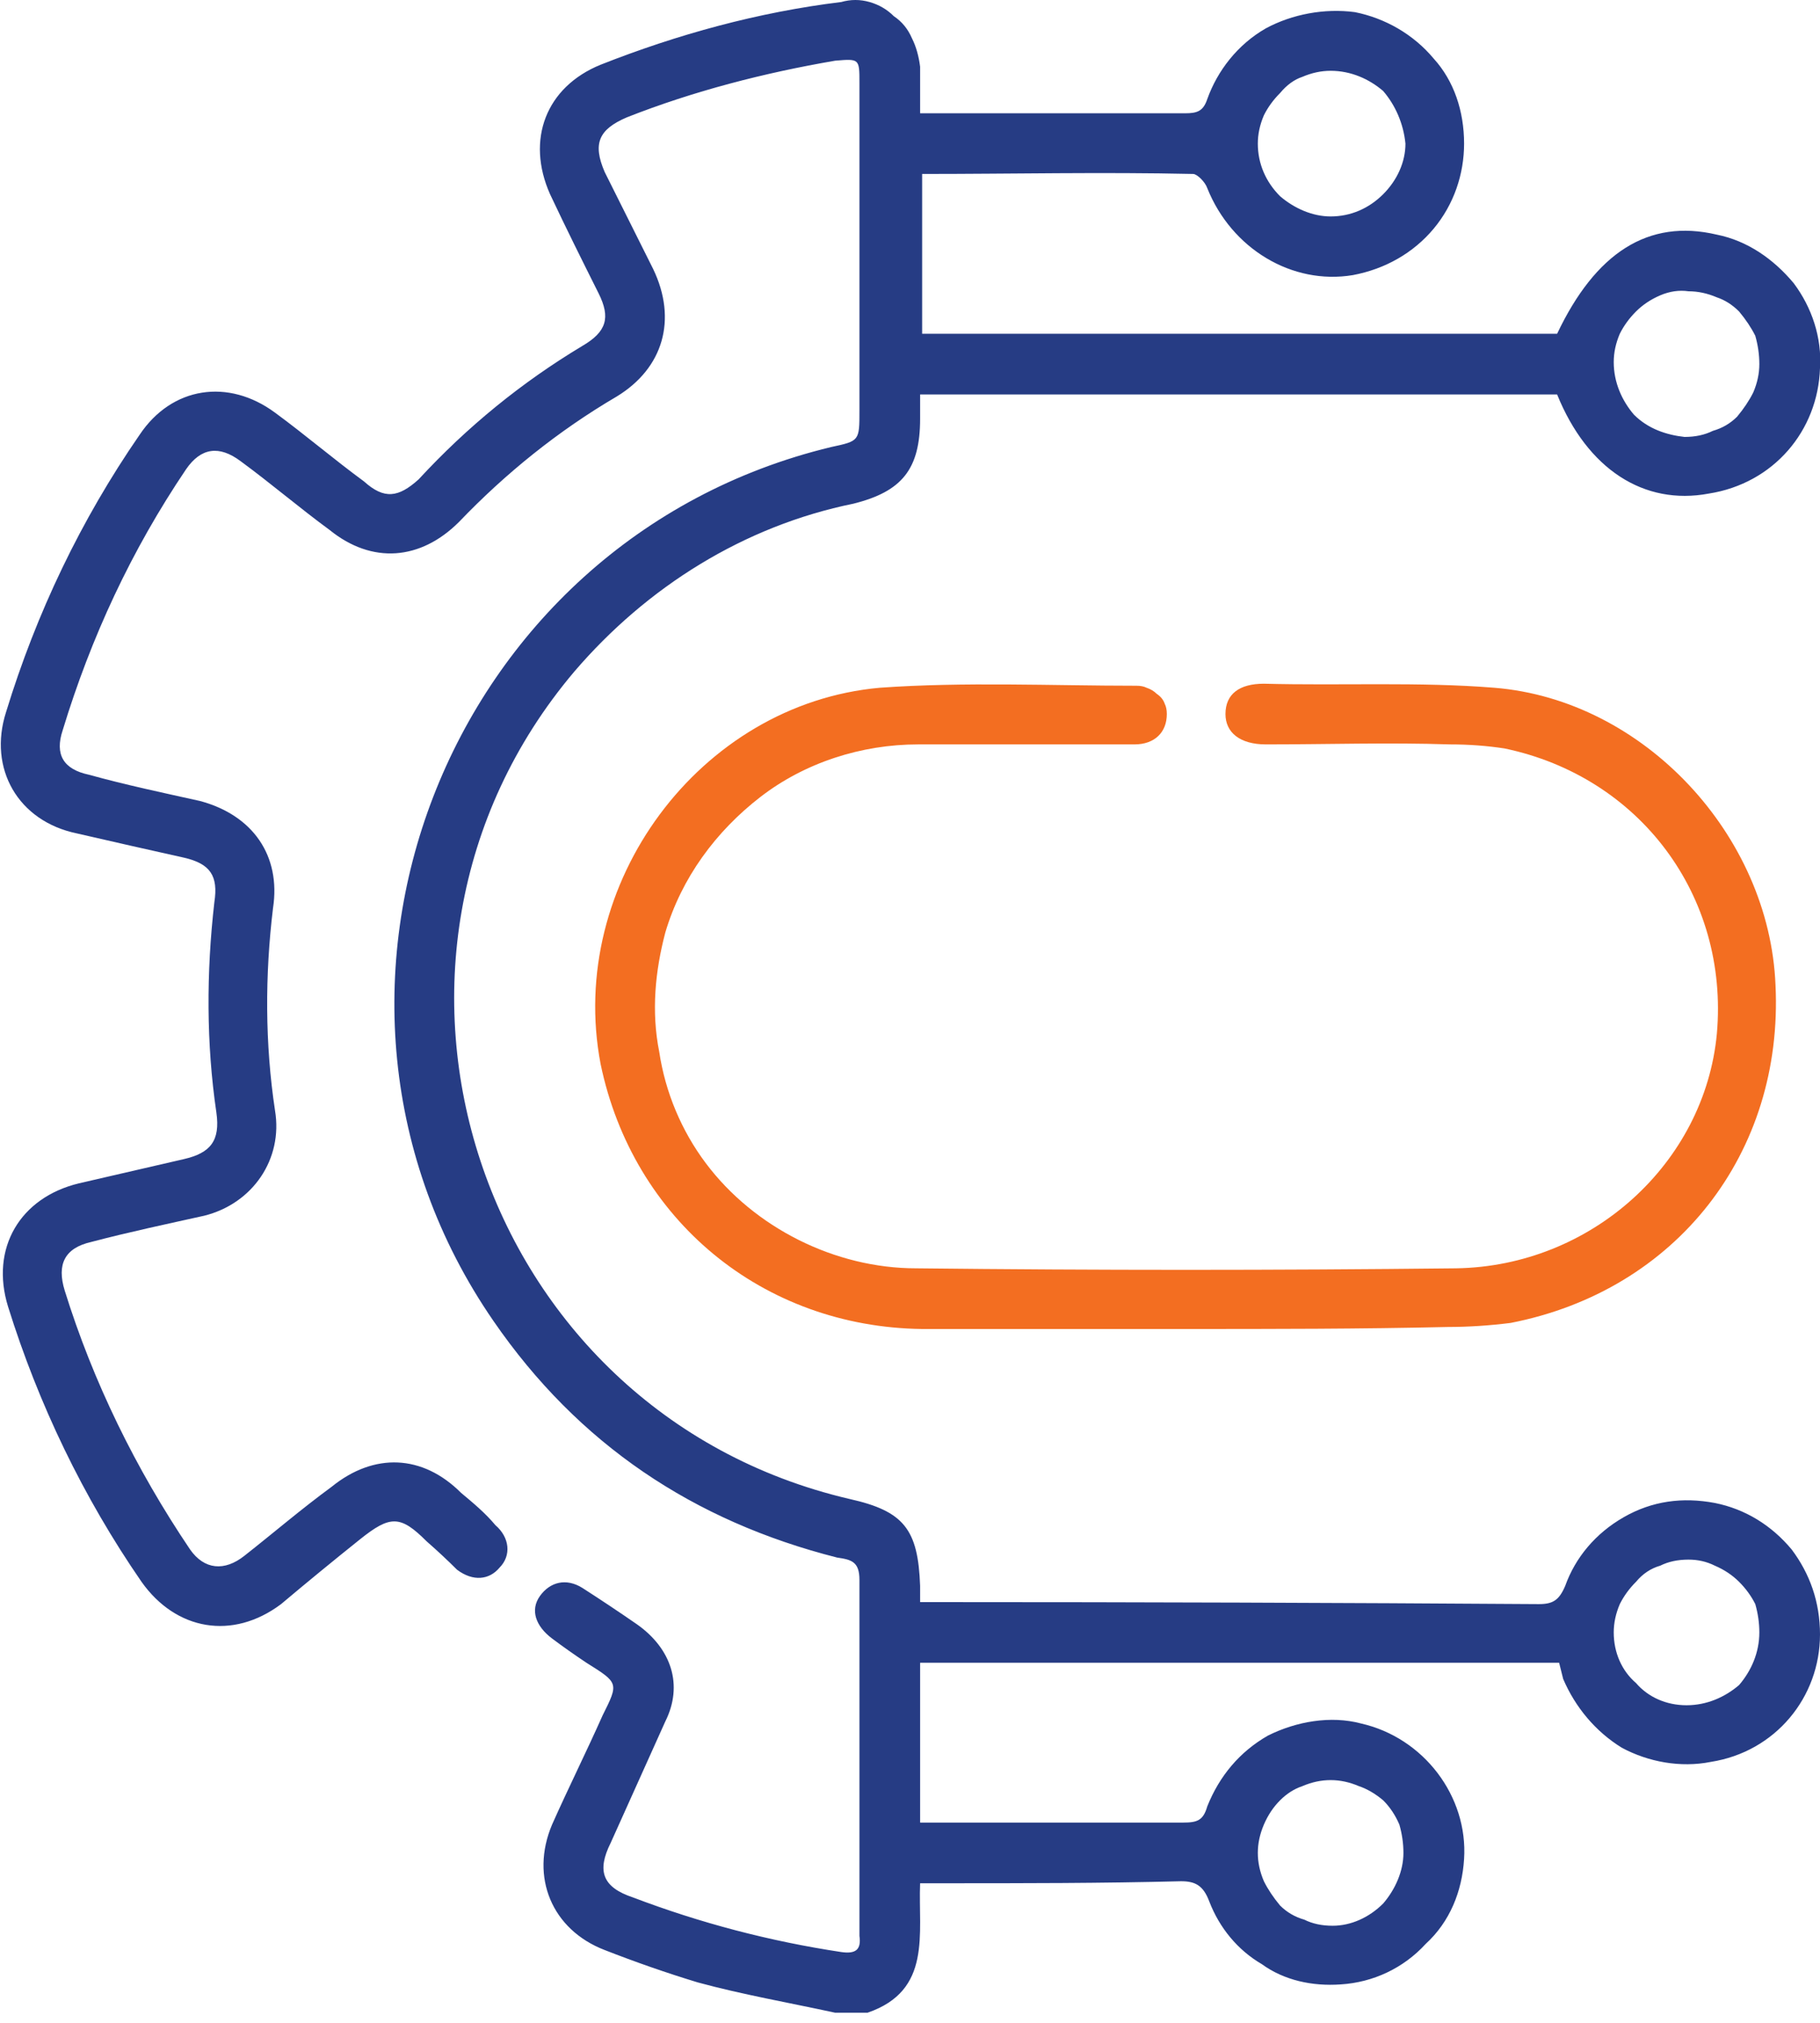 <svg version="1.2" xmlns="http://www.w3.org/2000/svg" viewBox="0 0 90 100" width="90" height="100"><defs><clipPath clipPathUnits="userSpaceOnUse" id="cp1"><path d="m0 0h90v99.52h-90z"/></clipPath></defs><style>.a{fill:#263c84}.b{fill:#f36e21}</style><g clip-path="url(#cp1)"><path fill-rule="evenodd" class="a" d="m41.3 99.5c-2.3-0.5-4.6-0.9-6.8-1.5q-2.3-0.7-4.6-1.6c-2.6-1-3.7-3.6-2.6-6.2 0.8-1.8 1.7-3.6 2.5-5.4 0.8-1.6 0.8-1.6-0.8-2.6q-0.9-0.6-1.7-1.2c-0.8-0.6-1.1-1.4-0.6-2.1 0.5-0.7 1.3-0.9 2.1-0.4q1.4 0.9 2.7 1.8c1.7 1.2 2.3 3 1.4 4.8-0.9 2-1.8 4-2.7 6-0.7 1.4-0.4 2.2 1.1 2.7q5 1.9 10.3 2.7c0.7 0.1 1-0.1 0.9-0.8q0-8.8 0-17.6c0-0.9-0.4-1-1.1-1.1-7.1-1.8-12.8-5.6-17-11.7-11.1-16.1-2.4-38.6 16.7-43.2 1.4-0.3 1.4-0.3 1.4-1.8q0-8.1 0-16.2c0-1.2 0-1.2-1.2-1.1-3.5 0.6-7 1.5-10.3 2.8-1.4 0.6-1.7 1.3-1.1 2.7q1.2 2.4 2.4 4.8c1.2 2.5 0.5 4.9-1.8 6.3-2.9 1.7-5.5 3.8-7.8 6.2-1.9 1.9-4.3 2.1-6.4 0.4-1.5-1.1-2.9-2.3-4.4-3.4q-1.6-1.2-2.7 0.4c-2.7 4-4.7 8.3-6.1 12.9q-0.6 1.8 1.3 2.2c1.8 0.5 3.7 0.9 5.5 1.3 2.6 0.7 4 2.7 3.6 5.3-0.4 3.3-0.4 6.7 0.1 10 0.4 2.4-1.1 4.6-3.5 5.2-1.8 0.4-3.7 0.8-5.6 1.3-1.3 0.3-1.7 1.1-1.3 2.4 1.4 4.5 3.5 8.8 6.2 12.8 0.7 1 1.7 1.1 2.7 0.3 1.4-1.1 2.8-2.3 4.3-3.4 2.1-1.7 4.5-1.6 6.4 0.3 0.6 0.5 1.2 1 1.7 1.6 0.7 0.6 0.8 1.5 0.2 2.1-0.5 0.6-1.3 0.7-2.1 0.1q-0.7-0.7-1.5-1.4c-1.3-1.3-1.8-1.3-3.3-0.1q-2 1.6-3.9 3.2c-2.4 1.8-5.2 1.3-6.9-1.1-2.9-4.2-5.1-8.8-6.6-13.6-0.9-2.9 0.6-5.4 3.5-6.1q2.6-0.6 5.2-1.2c1.3-0.3 1.8-0.9 1.6-2.3-0.5-3.4-0.5-6.9-0.1-10.4 0.2-1.3-0.2-1.9-1.5-2.2q-2.7-0.6-5.3-1.2c-2.9-0.6-4.4-3.2-3.5-6 1.5-4.9 3.7-9.5 6.6-13.7 1.6-2.4 4.4-2.8 6.7-1.1 1.5 1.1 2.9 2.3 4.4 3.4 1 0.9 1.7 0.8 2.7-0.1 2.4-2.6 5.1-4.8 8.1-6.6 1.2-0.7 1.4-1.4 0.8-2.6-0.8-1.6-1.6-3.2-2.4-4.9-1.2-2.7-0.2-5.3 2.5-6.4 3.8-1.5 7.8-2.6 11.9-3.1q0.7-0.2 1.4 0 0.7 0.2 1.2 0.7 0.6 0.4 0.9 1.1 0.3 0.6 0.4 1.4c0 0.7 0 1.5 0 2.3h4.5q4.3 0 8.6 0c0.6 0 0.9-0.1 1.1-0.7 0.5-1.4 1.5-2.7 2.9-3.5 1.3-0.7 2.9-1 4.4-0.8 1.5 0.3 2.9 1.1 3.9 2.3 1 1.1 1.5 2.6 1.5 4.2 0 1.5-0.5 3-1.5 4.2-1 1.2-2.4 2-4 2.3-3 0.5-6-1.3-7.2-4.3-0.1-0.3-0.5-0.7-0.7-0.7-4.5-0.1-8.9 0-13.4 0v7.9h31.4c1.9-4 4.5-5.7 7.9-4.9 1.5 0.3 2.8 1.2 3.8 2.4 0.9 1.2 1.4 2.7 1.3 4.2-0.1 3.1-2.3 5.7-5.5 6.2-3.2 0.6-6-1.2-7.5-4.9h-31.5v1.2c0 2.5-0.9 3.6-3.3 4.2-5.4 1.1-10.2 4.1-13.8 8.3-12.1 14.3-4.8 36.6 13.6 40.9 2.7 0.6 3.4 1.5 3.5 4.3 0 0.2 0 0.5 0 0.8 0.4 0 0.7 0 1 0q14.8 0 29.6 0.1c0.7 0 1-0.2 1.3-0.9 0.5-1.4 1.5-2.6 2.9-3.4 1.4-0.8 2.9-1 4.5-0.7 1.5 0.3 2.8 1.1 3.8 2.3 0.9 1.2 1.4 2.6 1.4 4.2 0 3.1-2.2 5.8-5.4 6.3-1.5 0.3-3.1 0-4.4-0.7-1.3-0.8-2.3-2-2.9-3.4q-0.1-0.4-0.2-0.8h-31.6v7.9q0.5 0 1 0 6 0 12 0c0.7 0 1-0.1 1.2-0.8 0.6-1.5 1.6-2.7 3-3.5 1.4-0.7 3.1-1 4.6-0.6 3.1 0.7 5.3 3.6 5.1 6.7-0.1 1.6-0.7 3.1-1.9 4.2-1.1 1.2-2.6 1.9-4.2 2-1.4 0.1-2.8-0.2-3.9-1-1.2-0.7-2.1-1.8-2.6-3.1-0.3-0.8-0.7-1-1.4-1-3.9 0.1-7.8 0.1-11.8 0.1h-1.1c-0.1 2.5 0.6 5.3-2.6 6.4zm42.2-85.1q-0.7-0.1-1.4 0.2-0.7 0.3-1.2 0.8-0.5 0.5-0.8 1.1-0.3 0.7-0.3 1.4c0 1 0.4 1.9 1 2.6 0.7 0.7 1.6 1 2.5 1.1q0.8 0 1.4-0.3 0.7-0.2 1.2-0.7 0.5-0.6 0.8-1.2 0.3-0.7 0.3-1.4 0-0.7-0.2-1.4-0.3-0.6-0.8-1.2-0.5-0.5-1.1-0.7-0.7-0.3-1.4-0.3zm-21.3 77.2q0 0.7 0.3 1.4 0.3 0.6 0.8 1.2 0.5 0.5 1.2 0.7 0.6 0.3 1.4 0.3c0.9 0 1.8-0.4 2.5-1.1 0.6-0.7 1-1.6 1-2.5q0-0.7-0.2-1.4-0.3-0.7-0.8-1.2-0.6-0.5-1.2-0.7-0.7-0.3-1.4-0.3-0.7 0-1.4 0.3-0.6 0.2-1.1 0.7-0.5 0.5-0.8 1.2-0.3 0.7-0.3 1.4zm21.3-14.5q-0.8 0-1.4 0.3-0.7 0.2-1.2 0.8-0.5 0.5-0.8 1.1-0.3 0.7-0.3 1.4c0 1 0.4 1.9 1.1 2.5 0.6 0.7 1.5 1.1 2.5 1.1 1 0 1.9-0.4 2.6-1 0.6-0.7 1-1.6 1-2.6q0-0.7-0.2-1.4-0.3-0.6-0.8-1.1-0.5-0.5-1.2-0.8-0.6-0.3-1.3-0.3zm-17.7-66.4c1 0 1.9-0.4 2.6-1.1 0.7-0.7 1.1-1.6 1.1-2.5-0.1-1-0.5-1.9-1.1-2.6-0.7-0.6-1.6-1-2.6-1q-0.7 0-1.4 0.3-0.6 0.2-1.1 0.8-0.5 0.5-0.8 1.1-0.3 0.7-0.3 1.4c0 1 0.4 1.9 1.1 2.6 0.7 0.6 1.6 1 2.5 1z"/><path class="b" d="m58.6 65.7q-6.5 0-13 0c-7.9-0.1-14.3-5.4-15.9-13.1-1.7-8.9 4.9-17.8 13.8-18.6 4.2-0.3 8.5-0.1 12.7-0.1q0.3 0 0.5 0.1 0.3 0.1 0.5 0.3 0.3 0.2 0.4 0.5 0.1 0.2 0.1 0.5c0 0.9-0.6 1.5-1.6 1.5-3.6 0-7.2 0-10.7 0-2.8 0-5.6 0.9-7.8 2.6-2.2 1.7-3.9 4-4.7 6.7-0.5 1.9-0.7 3.9-0.3 5.9 0.3 2 1.1 3.9 2.3 5.5 1.2 1.6 2.8 2.9 4.6 3.8 1.8 0.9 3.8 1.4 5.8 1.4 8.9 0.1 17.8 0.1 26.7 0 6.7-0.1 12.3-5.2 12.9-11.6 0.6-6.8-3.8-12.7-10.5-14.1q-1.3-0.2-2.7-0.2c-3-0.1-6.1 0-9.1 0-1.3 0-2-0.6-2-1.5 0-1 0.7-1.5 1.9-1.5 3.8 0.1 7.7-0.1 11.4 0.2 7.4 0.6 13.6 7.3 13.9 14.7 0.4 8.3-4.9 15.1-13.1 16.7q-1.6 0.2-3.1 0.2c-4.3 0.1-8.7 0.1-13 0.1z"/></g></svg>